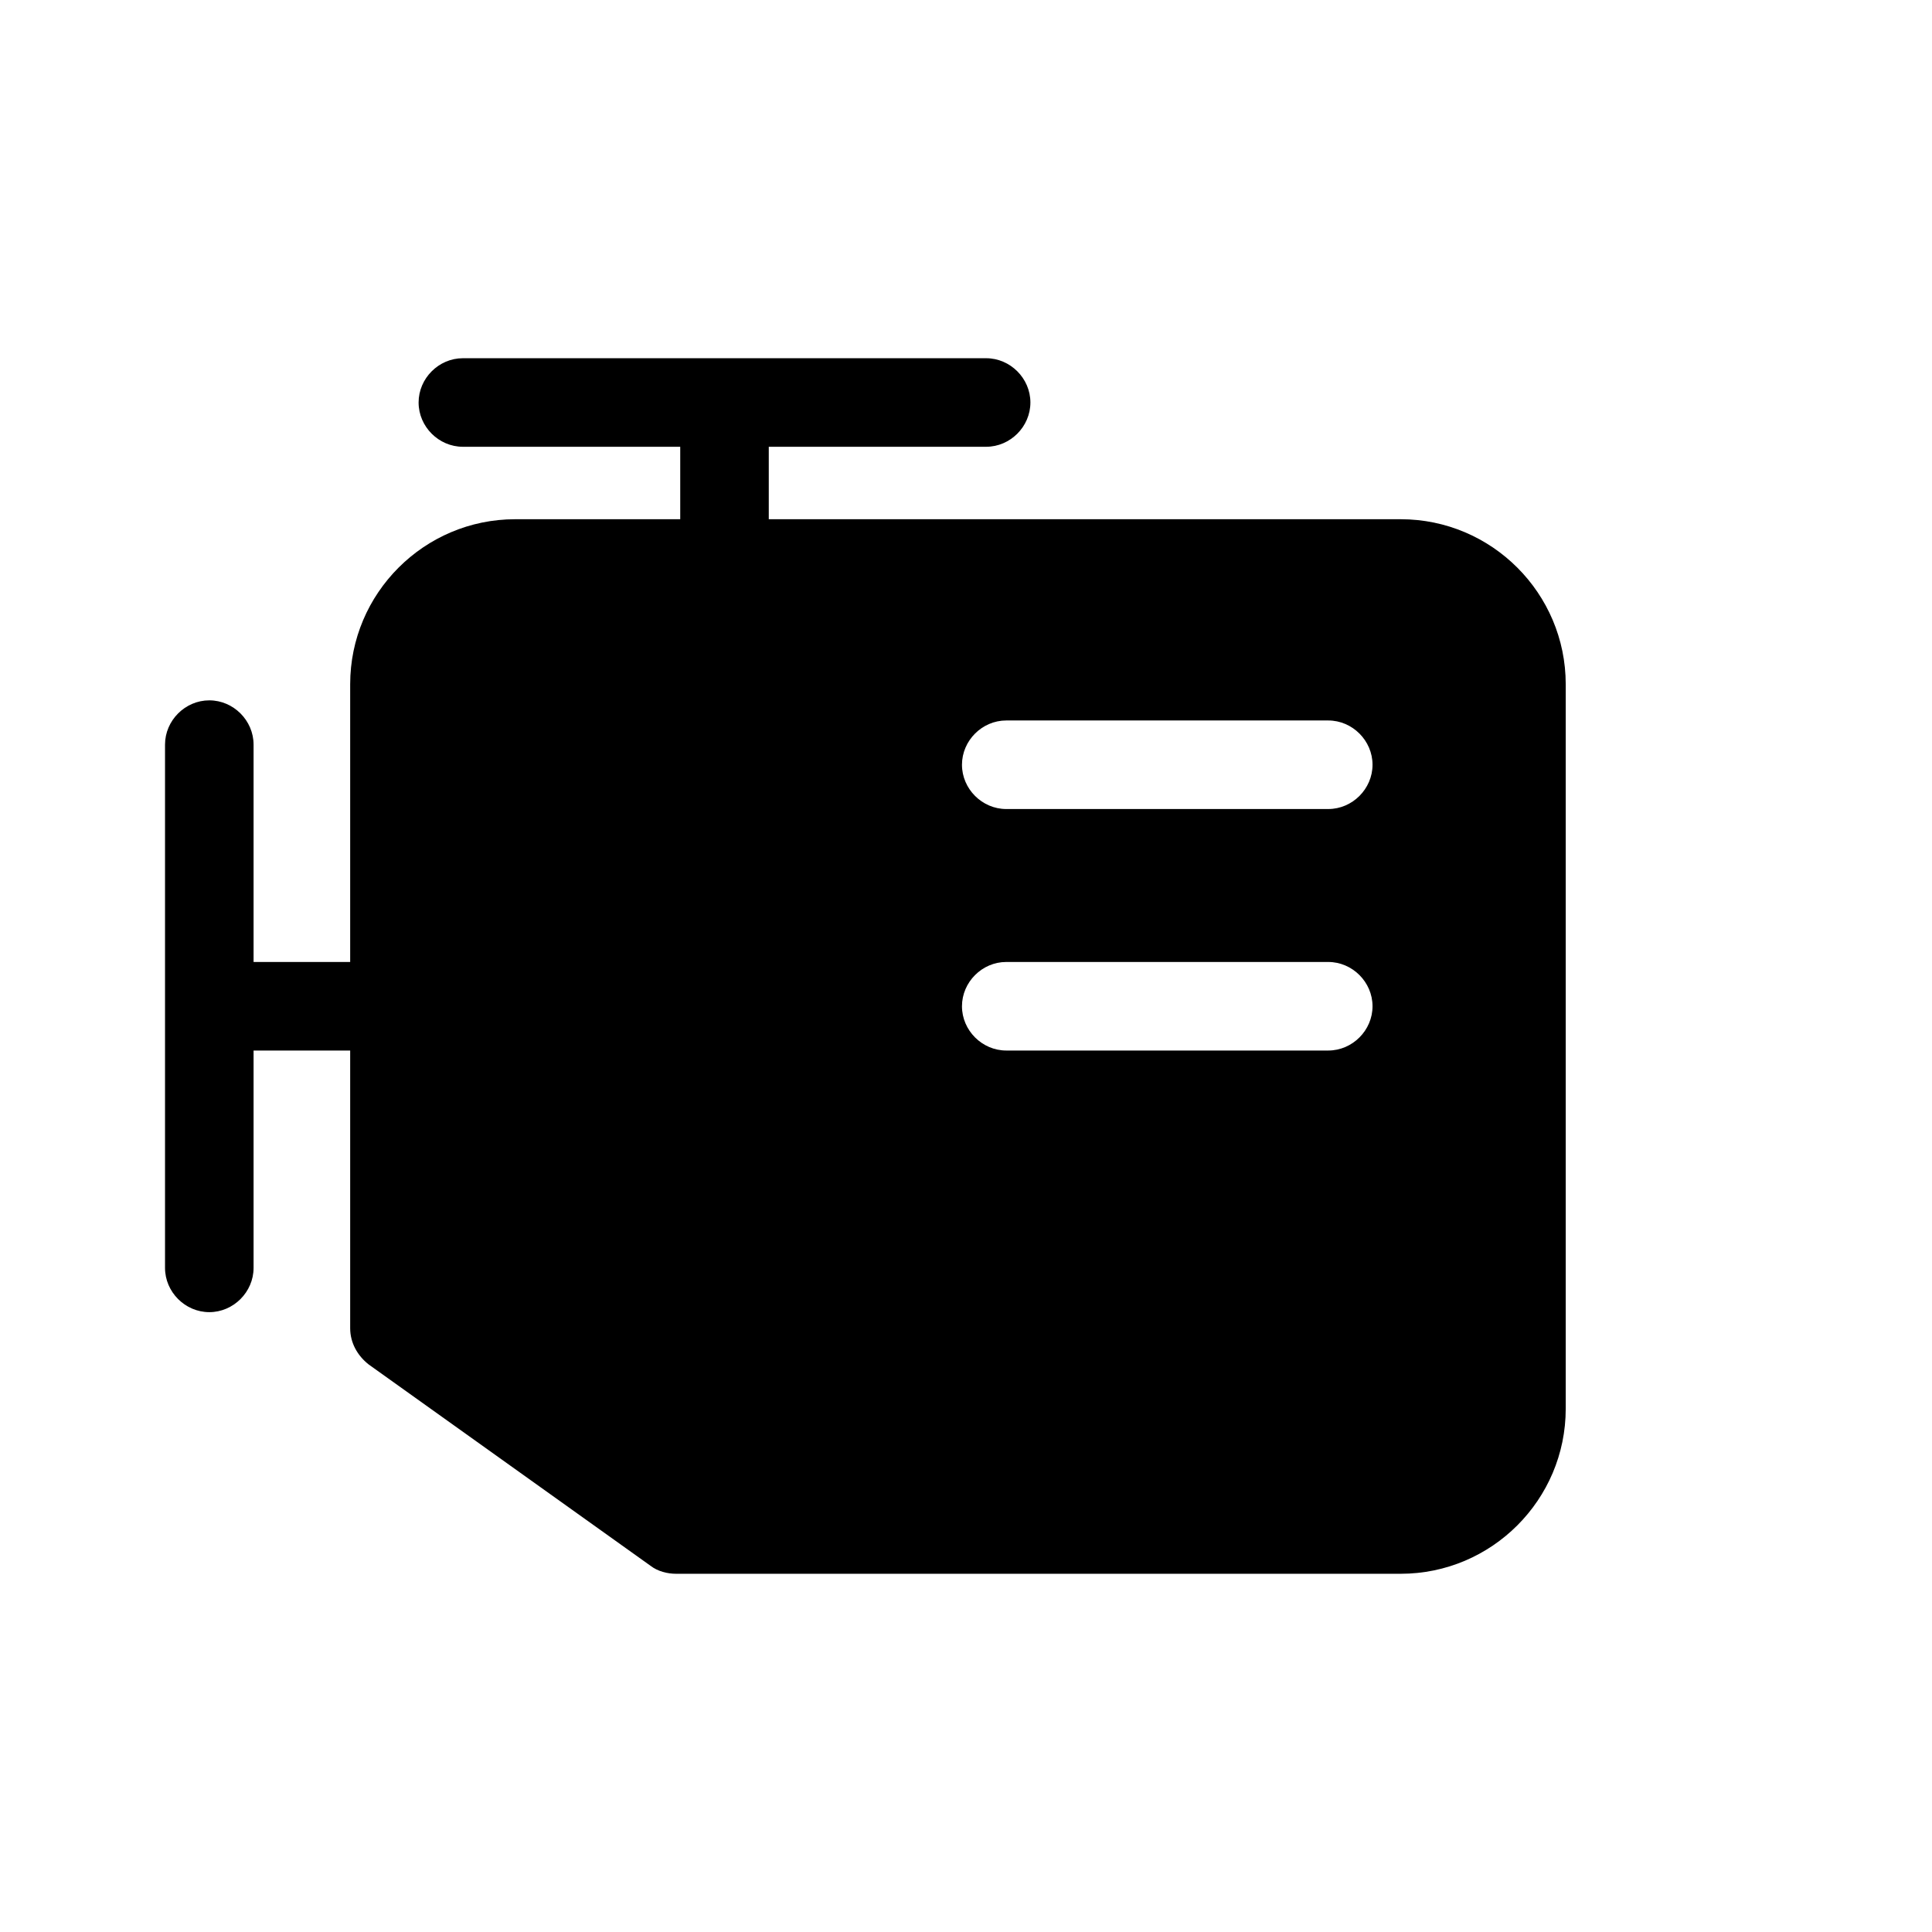 <?xml version="1.0" encoding="UTF-8"?>
<svg id="FF" xmlns="http://www.w3.org/2000/svg" viewBox="0 0 24 24">
  <path d="M17.4,6.45h-7.85v-.9h2.7c.3,0,.55-.25.55-.55s-.25-.55-.55-.55h-6.5c-.3,0-.55.25-.55.55s.25.55.55.55h2.7v.9h-2.05c-1.13,0-2.05.92-2.05,2.05v3.45h-1.2v-2.7c0-.3-.25-.55-.55-.55s-.55.25-.55.55v6.5c0,.3.25.55.55.55s.55-.25.55-.55v-2.7h1.2v3.45c0,.18.09.34.23.45l3.5,2.5c.09.07.21.1.32.1h9c1.13,0,2.05-.92,2.05-2.05v-9c0-1.13-.92-2.05-2.05-2.05ZM16.5,13.05h-4c-.3,0-.55-.25-.55-.55s.25-.55.55-.55h4c.3,0,.55.25.55.55s-.25.55-.55.55ZM16.5,10.05h-4c-.3,0-.55-.25-.55-.55s.25-.55.55-.55h4c.3,0,.55.25.55.55s-.25.55-.55.55Z"/>
</svg>